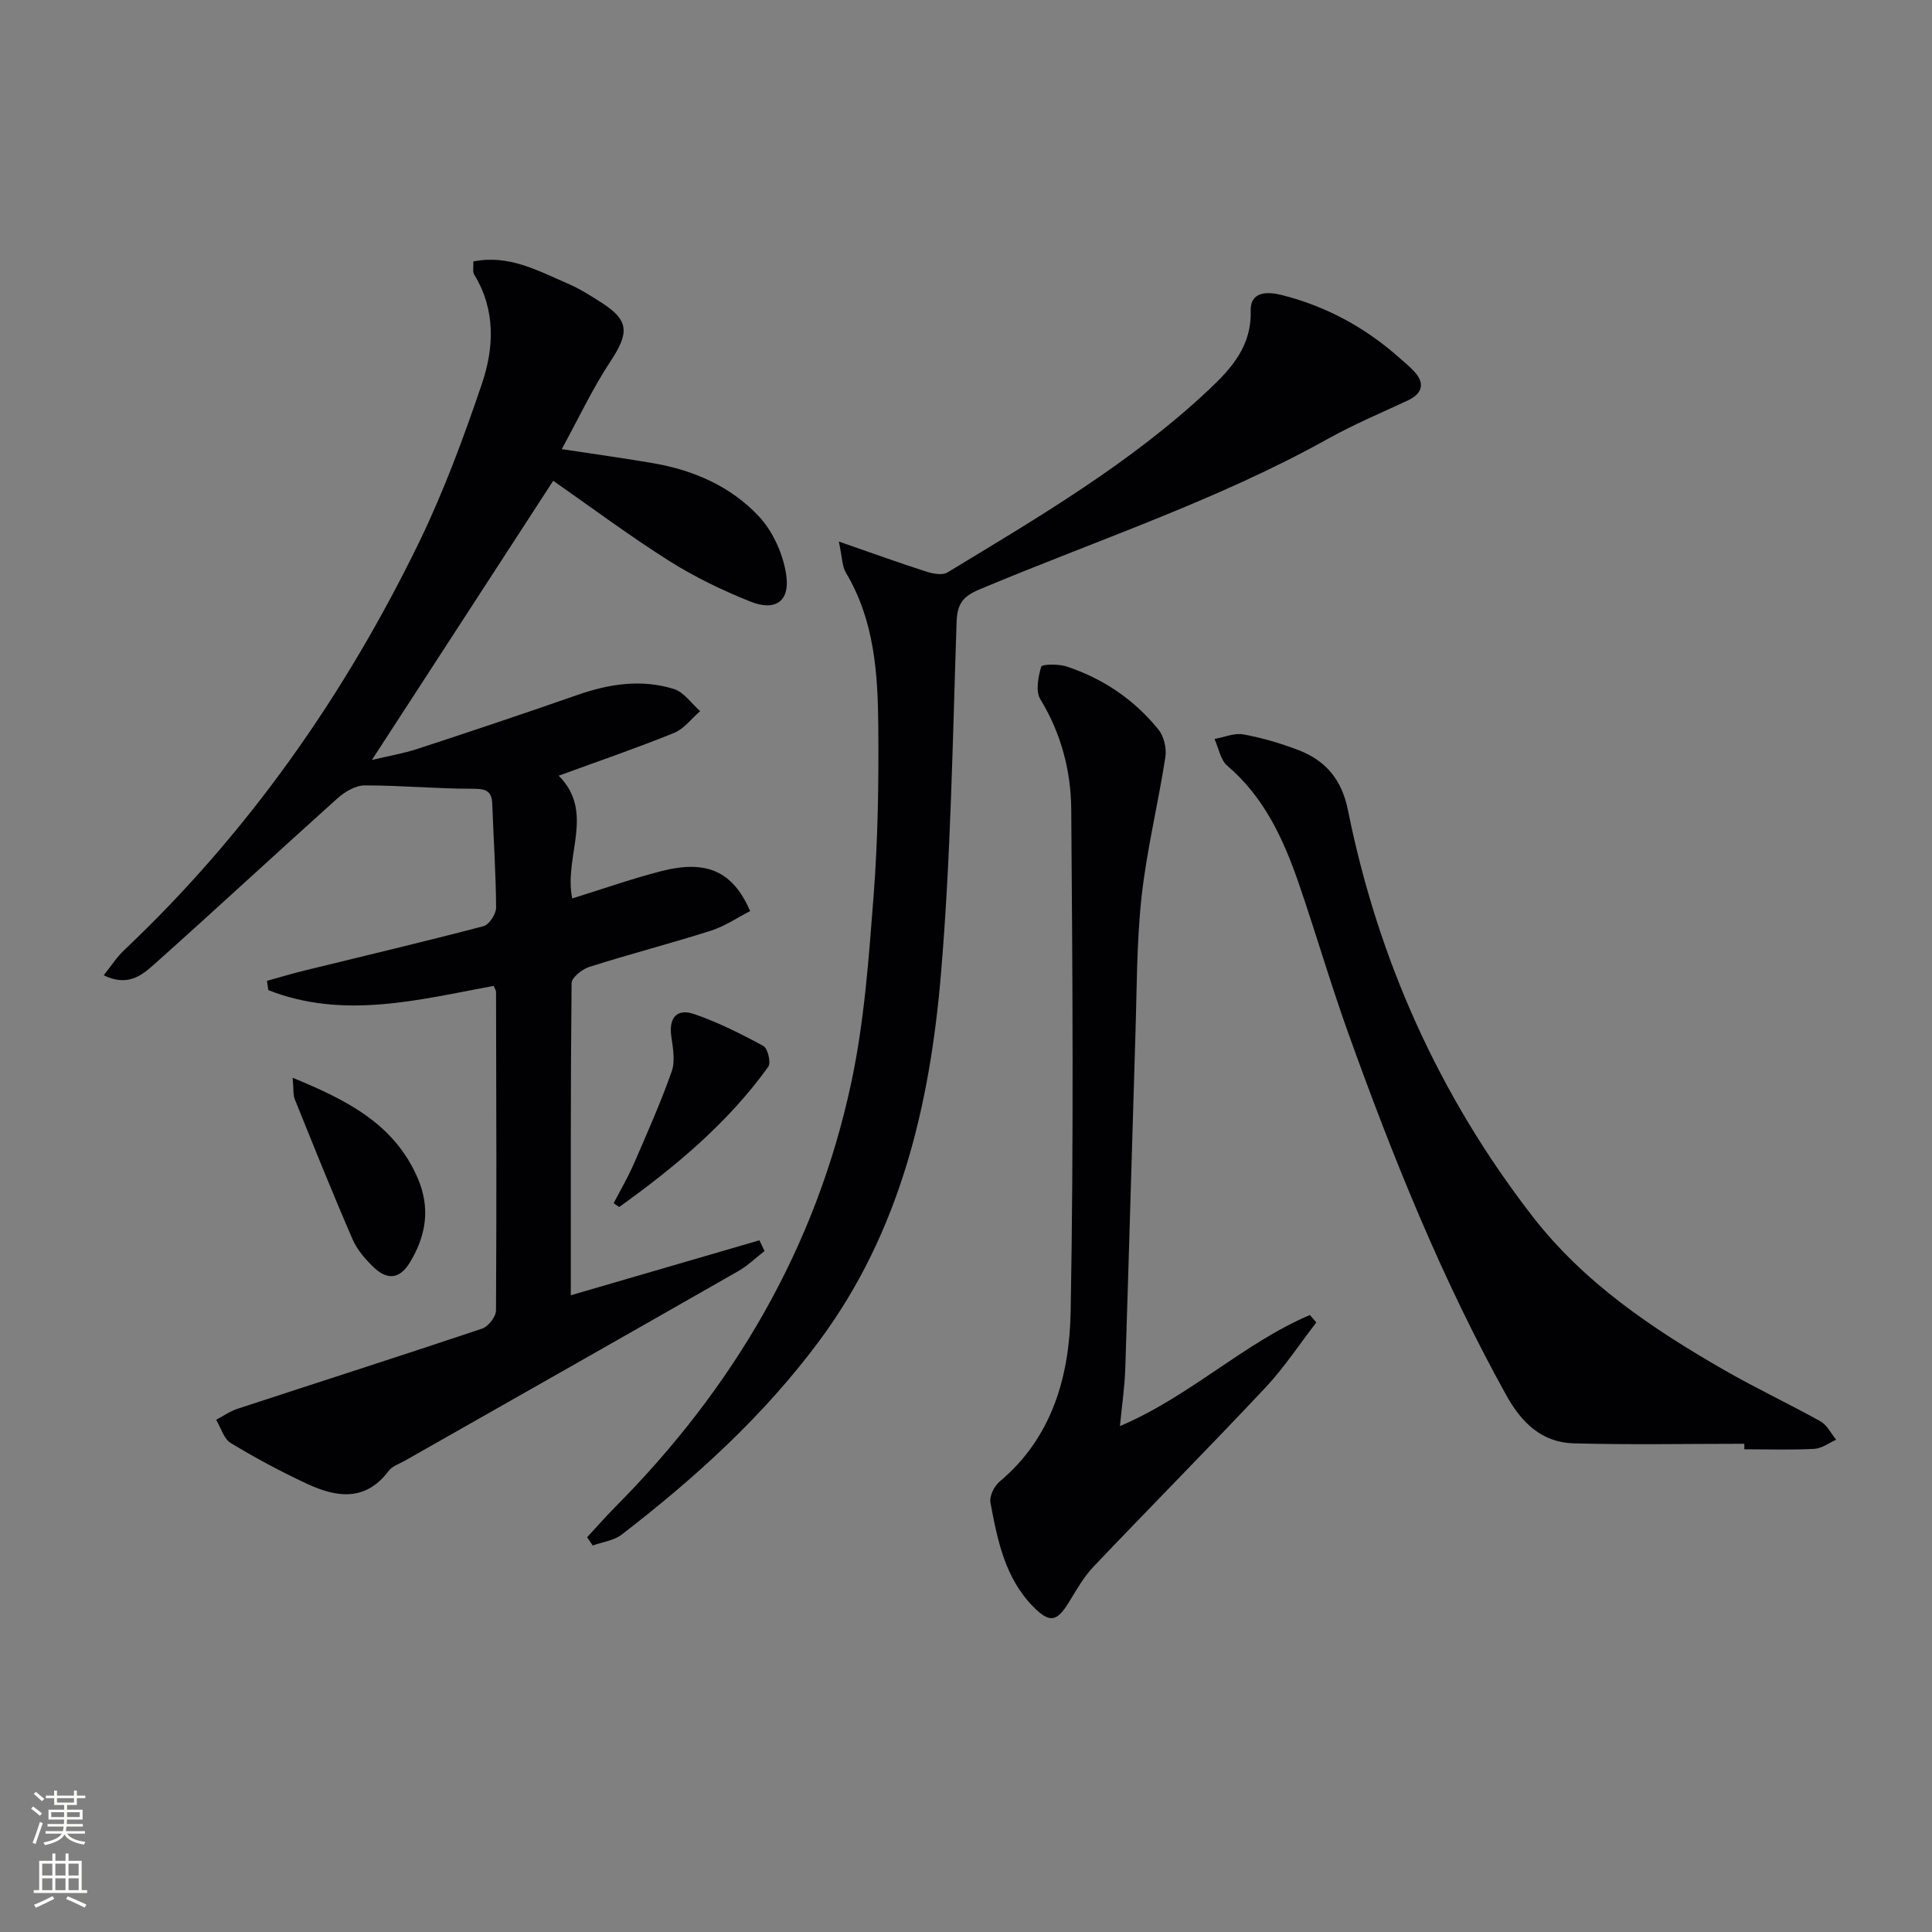 <svg enable-background="new 0 0 400 400" viewBox="0 0 400 400" xmlns="http://www.w3.org/2000/svg"><rect x="0" y="0" width="400" height="400" fill="#808080" stroke="none"/><g fill="#010103"><path d="m102.19 204.12c-15.48 2.87-31.11 7.01-46.64.87-.09-.64-.19-1.28-.28-1.92 2.56-.71 5.11-1.47 7.69-2.11 12.39-3.04 24.82-5.97 37.16-9.21 1.16-.31 2.6-2.52 2.59-3.84-.04-7.14-.54-14.28-.79-21.42-.1-2.97-1.58-3.19-4.23-3.19-7.39.01-14.79-.71-22.18-.69-1.88 0-4.1 1.3-5.59 2.63-12.74 11.43-25.29 23.08-38.06 34.47-2.5 2.23-5.44 4.64-10.39 2.21 1.52-1.89 2.68-3.73 4.2-5.17 25.72-24.3 45.69-52.82 61.11-84.5 5.11-10.55 9.22-21.66 12.99-32.78 2.53-7.47 2.87-15.35-1.6-22.63-.37-.61-.12-1.6-.17-2.7 7.34-1.5 13.39 1.92 19.55 4.57 2.43 1.04 4.7 2.49 6.94 3.92 5.78 3.68 5.82 6.26 1.91 12.17-3.71 5.61-6.58 11.77-10.1 18.19 7.02 1.07 13.03 1.89 18.99 2.92 8.41 1.45 16.12 4.86 21.88 11.06 2.92 3.15 5.02 7.87 5.62 12.15.76 5.43-2.31 7.48-7.43 5.43-5.82-2.33-11.56-5.1-16.85-8.44-8.27-5.23-16.13-11.1-23.97-16.57-12.38 19.06-24.75 38.1-37.54 57.8 3.38-.81 6.53-1.34 9.52-2.32 11.03-3.62 22.04-7.29 33-11.13 6.6-2.31 13.29-3.33 20-1.24 2.09.65 3.64 3.01 5.44 4.58-1.79 1.54-3.34 3.68-5.42 4.52-7.66 3.11-15.5 5.79-23.87 8.85 7.62 7.62.98 16.73 2.81 25.41 6.17-1.91 12.21-4.05 18.39-5.64 9.4-2.42 14.85-.01 18.44 8.26-2.64 1.35-5.22 3.13-8.08 4.04-8.35 2.66-16.85 4.86-25.2 7.51-1.49.47-3.68 2.2-3.69 3.36-.22 21.31-.16 42.63-.16 64.63 13.32-3.88 26.18-7.63 39.05-11.38.35.74.71 1.48 1.06 2.22-1.82 1.41-3.5 3.06-5.49 4.19-22.96 13.12-45.97 26.15-68.97 39.22-1.16.66-2.62 1.12-3.36 2.11-4.82 6.42-10.83 5.51-16.91 2.67-5.41-2.52-10.7-5.35-15.79-8.44-1.45-.88-2.03-3.17-3.02-4.81 1.47-.77 2.87-1.77 4.43-2.28 16.88-5.54 33.79-10.94 50.63-16.59 1.28-.43 2.87-2.45 2.88-3.75.14-22 .06-43.99.01-65.99 0-.3-.24-.6-.51-1.22z"/><path d="m121.56 318.27c1.96-2.12 3.87-4.3 5.9-6.35 24.47-24.65 41.46-53.61 48.76-87.65 2.73-12.74 3.66-25.93 4.66-38.97.89-11.59 1.06-23.27.96-34.9-.09-10.97-.8-21.94-6.69-31.8-.82-1.37-.78-3.26-1.48-6.48 6.92 2.4 12.44 4.41 18.03 6.2 1.39.45 3.39.85 4.46.2 18.91-11.47 38.03-22.68 54.25-37.96 4.61-4.34 8.74-8.99 8.53-16.19-.12-4.14 3.59-3.99 6.33-3.31 9.18 2.29 17.33 6.69 24.42 12.99 1 .88 2.03 1.73 2.95 2.69 2.45 2.52 1.95 4.72-1.19 6.18-5.55 2.58-11.21 4.98-16.55 7.95-23.02 12.82-48.03 21.03-72.19 31.2-3.47 1.46-4.54 3.05-4.66 6.79-.82 24.26-1.19 48.57-3.23 72.73-2.29 27.19-8.44 53.45-25.23 76.07-11.53 15.53-25.66 28.33-40.86 40.05-1.62 1.25-3.99 1.54-6.02 2.27-.38-.56-.77-1.14-1.15-1.71z"/><path d="m361.15 298.92c-11.78 0-23.58.23-35.35-.09-6.55-.18-10.76-4.24-13.91-9.91-13.36-24.06-23.59-49.47-32.84-75.29-3.63-10.14-6.64-20.5-10.14-30.68-3.16-9.17-7.14-17.87-14.81-24.41-1.42-1.21-1.79-3.66-2.65-5.54 2-.36 4.11-1.29 5.98-.95 3.89.71 7.75 1.85 11.45 3.27 5.62 2.17 8.93 6.12 10.19 12.38 6.23 30.94 18.84 59.09 38.19 84.1 10.7 13.83 24.94 23.37 39.87 31.94 6.48 3.72 13.27 6.9 19.79 10.54 1.36.76 2.18 2.51 3.24 3.8-1.51.66-2.99 1.81-4.53 1.89-4.82.25-9.66.09-14.49.09.01-.38.01-.76.01-1.14z"/><path d="m231.87 295.26c14.59-6.21 25.55-17.14 39.33-23 .45.51.89 1.03 1.33 1.54-3.49 4.51-6.65 9.34-10.53 13.48-11.73 12.49-23.79 24.66-35.6 37.08-2.03 2.14-3.53 4.82-5.09 7.36-2.46 4-3.92 4.39-7.26 1.06-5.95-5.94-7.53-13.85-8.99-21.68-.24-1.3.75-3.39 1.85-4.31 11.05-9.24 14.52-22.04 14.76-35.29.63-34.63.39-69.29.12-103.93-.06-7.97-2.09-15.73-6.4-22.8-1.02-1.67-.44-4.61.18-6.75.14-.5 3.56-.59 5.2-.05 7.59 2.49 14.04 6.87 19.07 13.07 1.14 1.4 1.72 3.88 1.44 5.7-1.49 9.64-3.85 19.17-4.92 28.84-1.05 9.57-.98 19.26-1.29 28.9-.72 22.94-1.34 45.88-2.09 68.82-.12 3.8-.69 7.58-1.11 11.96z"/><path d="m60.59 223.14c11.28 4.64 21.04 9.57 25.88 20.75 2.67 6.18 1.79 11.92-1.64 17.54-2.12 3.47-4.7 3.54-7.35 1.05-1.78-1.67-3.52-3.68-4.48-5.89-4.16-9.58-8.05-19.28-11.96-28.97-.39-1-.24-2.23-.45-4.48z"/><path d="m127.05 249.11c1.39-2.68 2.93-5.29 4.13-8.05 2.76-6.35 5.58-12.68 7.88-19.2.77-2.17.26-4.91-.08-7.33-.54-3.91 1.25-5.78 4.73-4.58 4.96 1.71 9.73 4.1 14.35 6.61.9.49 1.6 3.47 1 4.3-8.4 11.7-19.31 20.74-30.86 29.04-.39-.26-.77-.53-1.15-.79z"/></g><path d="m6.44 374.46.42-.45c.65.47 1.27.95 1.85 1.44l-.45.49c-.65-.56-1.25-1.06-1.82-1.48m.93 7.33-.63-.26c.55-1.36 1.05-2.8 1.53-4.33.19.1.38.19.59.27-.47 1.29-.96 2.73-1.49 4.32m-.38-10.38.44-.42c.43.34 1.01.82 1.74 1.44l-.49.49c-.53-.51-1.09-1.01-1.69-1.51m2.5.35h1.72v-1.04h.59v1.04h3.52v-1.04h.59v1.04h1.75v.53h-1.75v1.42h-2.03v.97h3.22v2.03h-3.24c0 .35-.01.66-.03.93h3.32v.53h-3.37c-.03.27-.08.58-.15.94h3.96v.53h-3.71c.67.92 1.93 1.48 3.79 1.68-.13.24-.23.44-.29.59-2.13-.38-3.48-1.08-4.04-2.12-.43.97-1.77 1.72-4.03 2.23-.09-.19-.2-.37-.33-.55 2.1-.42 3.37-1.03 3.81-1.83h-3.36v-.53h3.58c.08-.29.13-.61.16-.94h-3.33v-.53h3.39c.02-.27.04-.58.04-.93h-3.23v-2.03h3.25v-.97h-2.07v-1.42h-1.73zm1.12 3.44v1h2.65c.01-.3.02-.44.01-.4v-.25-.35zm1.19-2h3.52v-.91h-3.52zm4.71 2h-2.63v.59c0 .15-.01.28-.01.4h2.64z" fill="#fbfcfa"/><path d="m13.56 383.74h.63v1.52h2.72v6.07h1.13v.6h-11.06v-.6h1.13v-6.07h2.73v-1.52h.63v1.52h2.1v-1.52zm-2.69 8.83.38.56c-1.24.63-2.53 1.25-3.85 1.85-.1-.21-.21-.42-.34-.63 1.37-.55 2.63-1.15 3.81-1.78m-2.13-4.27h2.1v-2.45h-2.1zm0 3.04h2.1v-2.46h-2.1zm2.72-3.04h2.1v-2.45h-2.1zm0 3.04h2.1v-2.46h-2.1zm6.07 3.6c-1.41-.71-2.7-1.3-3.86-1.78l.35-.56c1.45.62 2.75 1.19 3.88 1.72zm-1.25-9.09h-2.1v2.45h2.1zm-2.09 5.49h2.1v-2.46h-2.1z" fill="#fbfcfa"/></svg>